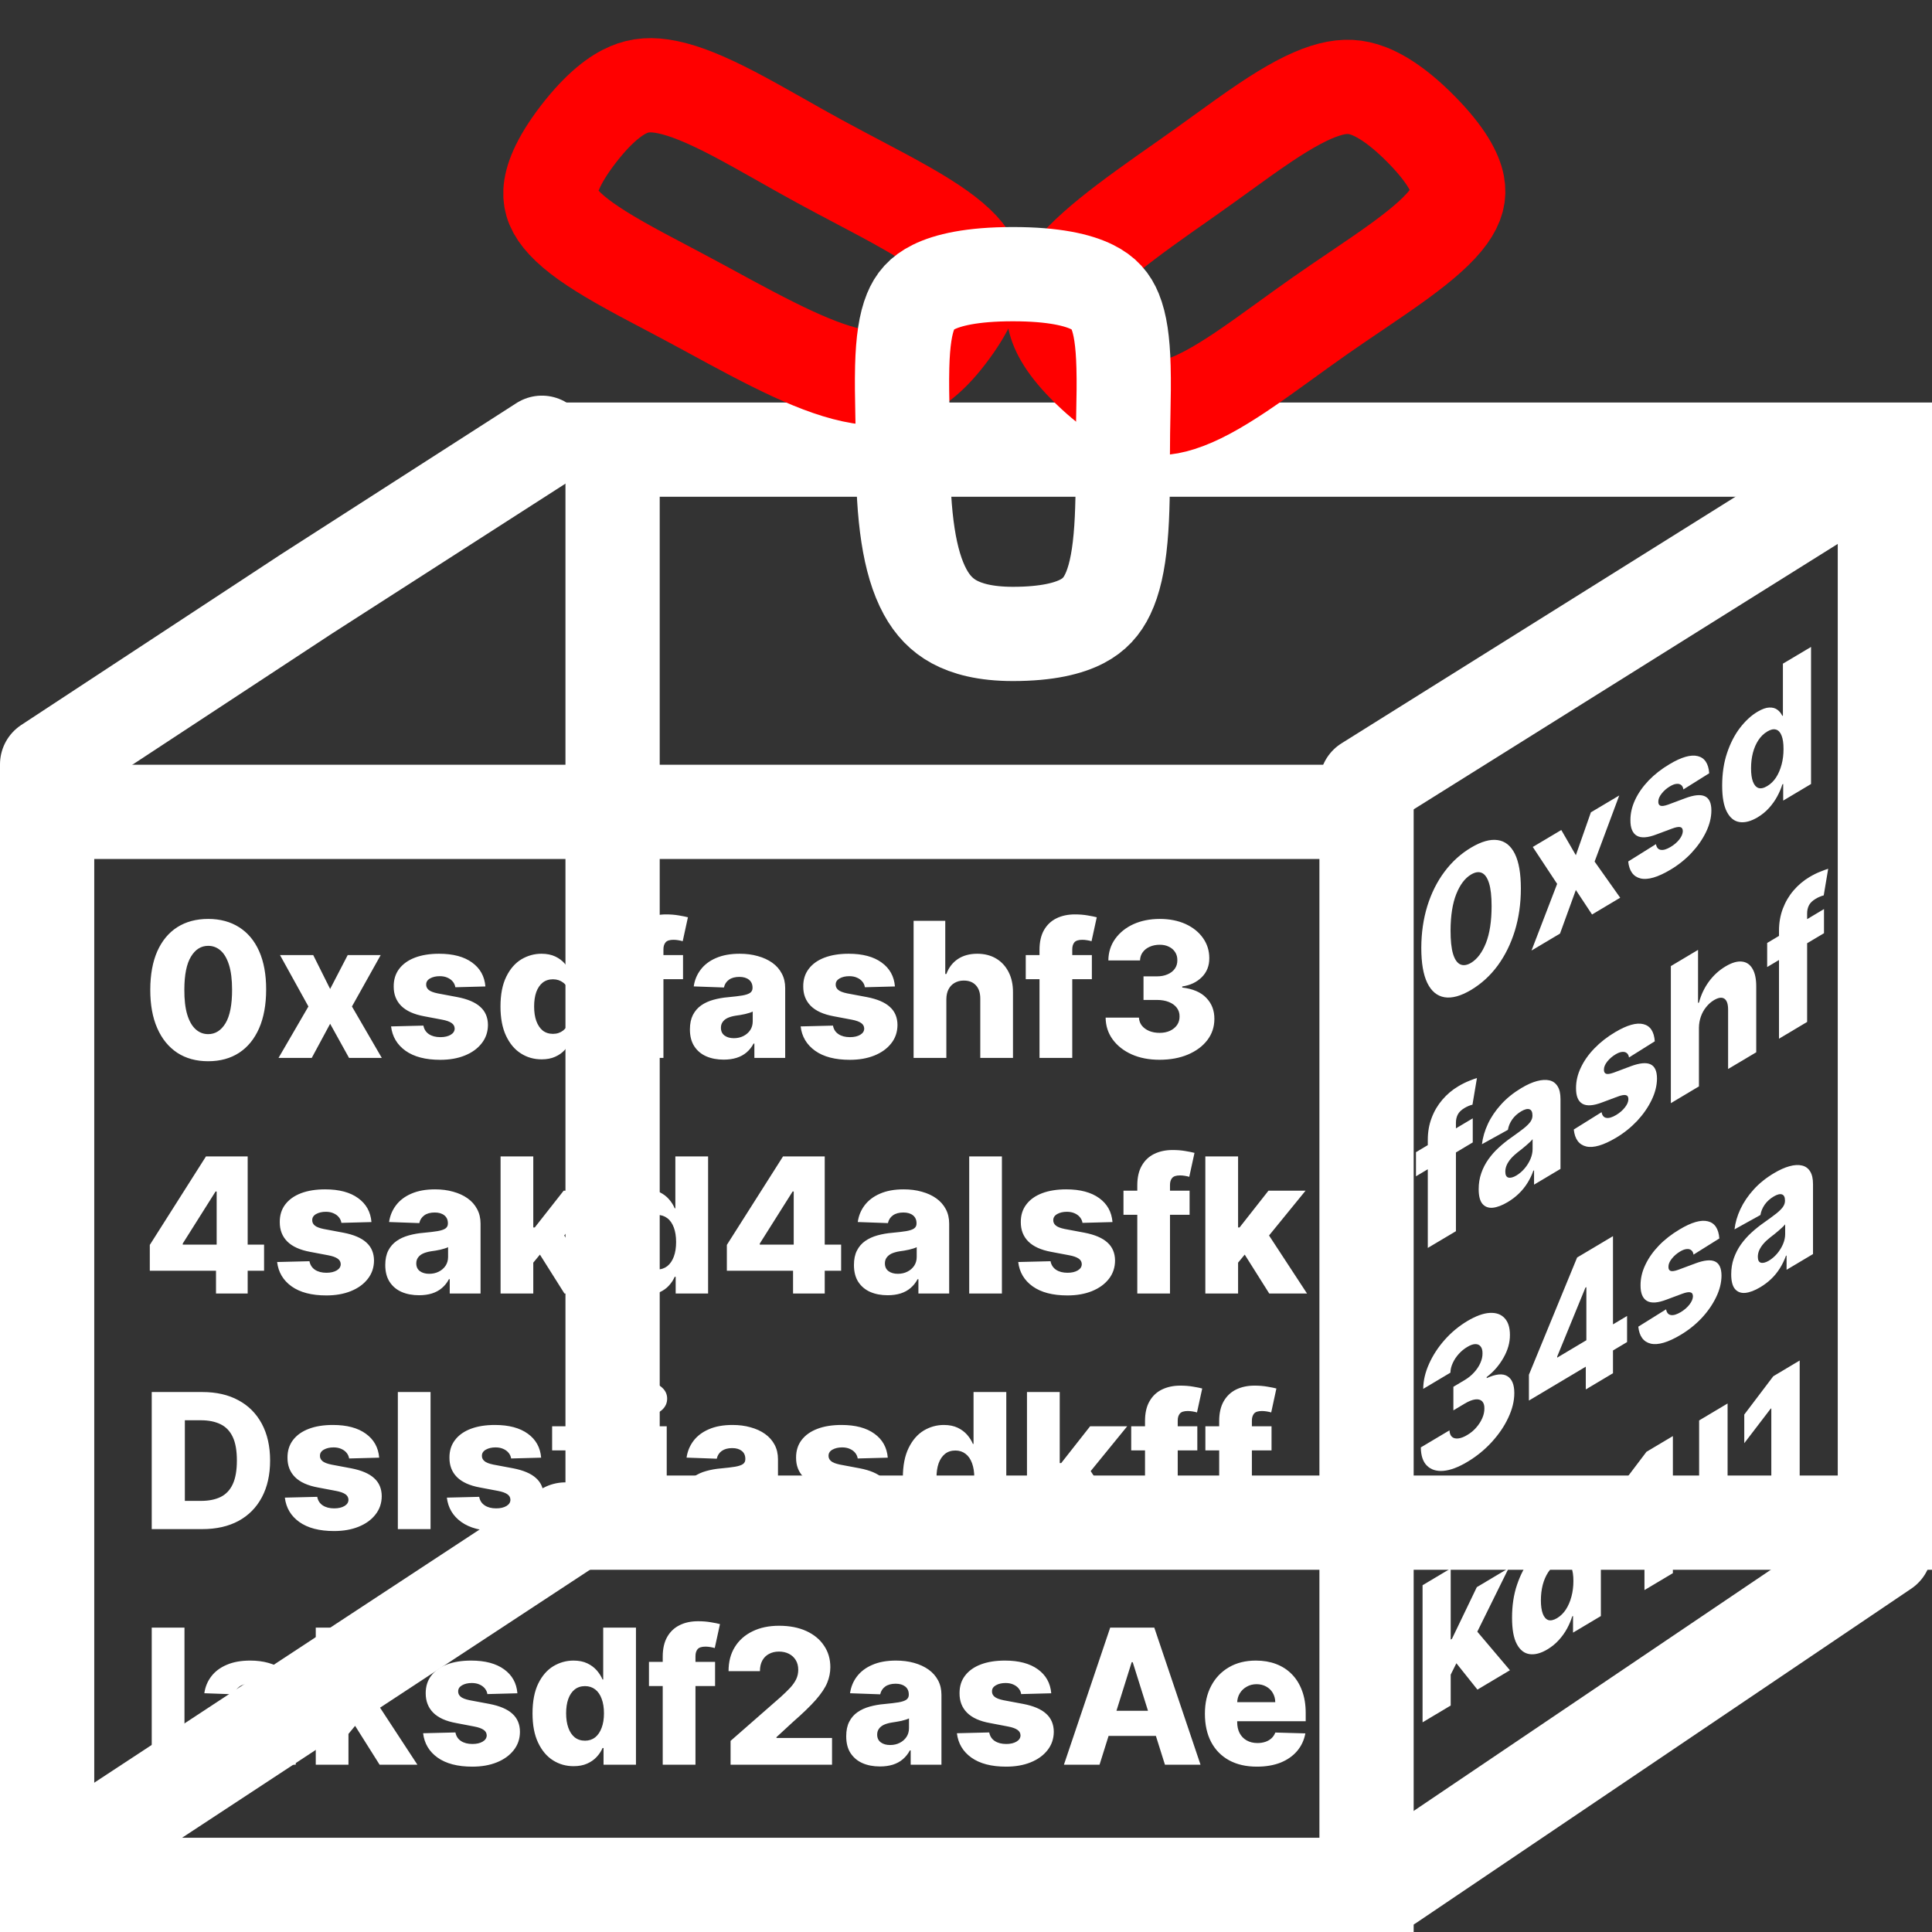 <svg width="41" height="41" viewBox="0 0 41 41" fill="none" xmlns="http://www.w3.org/2000/svg">
<rect x="0" y="0" width="41" height="41" fill="#333333" stroke="none"/>
<path d="M4.418 22.521C4.164 22.521 3.945 22.461 3.761 22.341C3.578 22.219 3.436 22.046 3.337 21.819C3.237 21.592 3.188 21.319 3.189 21C3.19 20.681 3.24 20.41 3.338 20.187C3.438 19.964 3.579 19.794 3.761 19.677C3.945 19.56 4.164 19.501 4.418 19.501C4.671 19.501 4.89 19.56 5.074 19.677C5.259 19.794 5.401 19.964 5.5 20.187C5.599 20.411 5.649 20.681 5.648 21C5.648 21.32 5.598 21.593 5.499 21.821C5.399 22.048 5.258 22.222 5.074 22.342C4.891 22.461 4.672 22.521 4.418 22.521ZM4.418 21.946C4.569 21.946 4.692 21.869 4.786 21.714C4.879 21.559 4.926 21.321 4.925 21C4.925 20.79 4.903 20.616 4.861 20.48C4.818 20.343 4.759 20.24 4.683 20.173C4.607 20.106 4.519 20.072 4.418 20.072C4.267 20.072 4.145 20.148 4.053 20.301C3.96 20.452 3.913 20.685 3.912 21C3.911 21.213 3.931 21.389 3.973 21.53C4.016 21.67 4.075 21.774 4.152 21.843C4.229 21.912 4.317 21.946 4.418 21.946ZM6.647 20.268L7.006 20.987L7.379 20.268H8.079L7.469 21.359L8.102 22.45H7.407L7.006 21.726L6.616 22.45H5.911L6.545 21.359L5.942 20.268H6.647ZM10.301 20.934L9.663 20.951C9.656 20.906 9.638 20.866 9.609 20.831C9.58 20.795 9.541 20.767 9.494 20.747C9.448 20.726 9.394 20.716 9.332 20.716C9.252 20.716 9.183 20.732 9.126 20.764C9.07 20.796 9.043 20.84 9.044 20.895C9.043 20.937 9.06 20.974 9.095 21.005C9.131 21.037 9.195 21.062 9.287 21.081L9.707 21.16C9.925 21.202 10.087 21.271 10.193 21.368C10.3 21.464 10.354 21.592 10.355 21.751C10.354 21.901 10.309 22.031 10.221 22.142C10.134 22.253 10.015 22.339 9.863 22.4C9.712 22.461 9.538 22.491 9.343 22.491C9.032 22.491 8.786 22.427 8.606 22.299C8.427 22.171 8.325 21.998 8.299 21.782L8.985 21.765C9.001 21.845 9.04 21.905 9.103 21.947C9.167 21.989 9.248 22.01 9.346 22.01C9.435 22.01 9.508 21.993 9.564 21.96C9.619 21.927 9.648 21.883 9.649 21.828C9.648 21.779 9.626 21.739 9.583 21.71C9.541 21.68 9.474 21.656 9.383 21.639L9.002 21.567C8.784 21.527 8.621 21.453 8.514 21.346C8.407 21.238 8.354 21.101 8.355 20.934C8.354 20.789 8.393 20.664 8.471 20.561C8.55 20.457 8.662 20.377 8.806 20.322C8.951 20.267 9.122 20.24 9.319 20.24C9.615 20.24 9.848 20.302 10.018 20.426C10.189 20.549 10.283 20.718 10.301 20.934ZM11.494 22.481C11.333 22.481 11.186 22.44 11.055 22.356C10.923 22.273 10.818 22.148 10.739 21.981C10.661 21.815 10.621 21.608 10.621 21.36C10.621 21.104 10.662 20.893 10.744 20.727C10.825 20.561 10.932 20.439 11.063 20.359C11.196 20.28 11.338 20.24 11.491 20.24C11.605 20.24 11.703 20.26 11.785 20.299C11.866 20.338 11.934 20.389 11.986 20.45C12.04 20.512 12.08 20.576 12.107 20.642H12.121V19.541H12.816V22.45H12.129V22.096H12.107C12.078 22.164 12.036 22.227 11.982 22.285C11.928 22.344 11.861 22.391 11.779 22.427C11.699 22.463 11.604 22.481 11.494 22.481ZM11.735 21.94C11.819 21.94 11.891 21.916 11.951 21.869C12.011 21.821 12.057 21.753 12.089 21.666C12.121 21.579 12.137 21.477 12.137 21.359C12.137 21.24 12.121 21.137 12.089 21.051C12.057 20.965 12.012 20.898 11.951 20.852C11.891 20.806 11.819 20.782 11.735 20.782C11.649 20.782 11.576 20.806 11.516 20.853C11.457 20.901 11.411 20.968 11.38 21.054C11.35 21.14 11.335 21.242 11.335 21.359C11.335 21.477 11.35 21.579 11.381 21.666C11.413 21.753 11.458 21.821 11.516 21.869C11.576 21.916 11.649 21.94 11.735 21.94ZM14.495 20.268V20.78H13.092V20.268H14.495ZM13.385 22.45V20.157C13.385 19.989 13.416 19.849 13.48 19.738C13.543 19.627 13.631 19.543 13.744 19.488C13.857 19.433 13.987 19.405 14.135 19.405C14.231 19.405 14.322 19.412 14.407 19.427C14.493 19.442 14.557 19.454 14.599 19.466L14.488 19.974C14.463 19.966 14.431 19.959 14.395 19.953C14.358 19.947 14.325 19.944 14.292 19.944C14.211 19.944 14.155 19.962 14.125 19.998C14.094 20.034 14.079 20.084 14.079 20.146V22.45H13.385ZM15.359 22.487C15.22 22.487 15.096 22.464 14.988 22.417C14.881 22.37 14.796 22.299 14.734 22.204C14.672 22.109 14.641 21.989 14.641 21.845C14.641 21.724 14.663 21.621 14.705 21.538C14.748 21.455 14.807 21.387 14.881 21.335C14.956 21.283 15.042 21.244 15.14 21.217C15.238 21.19 15.342 21.171 15.452 21.162C15.576 21.15 15.676 21.139 15.752 21.126C15.828 21.113 15.883 21.094 15.917 21.071C15.952 21.046 15.97 21.012 15.97 20.967V20.96C15.97 20.887 15.944 20.831 15.894 20.791C15.844 20.751 15.776 20.731 15.691 20.731C15.599 20.731 15.525 20.751 15.47 20.791C15.414 20.831 15.378 20.886 15.363 20.956L14.722 20.933C14.741 20.8 14.79 20.682 14.869 20.578C14.948 20.473 15.057 20.39 15.195 20.331C15.335 20.27 15.502 20.24 15.697 20.24C15.836 20.24 15.964 20.256 16.082 20.29C16.199 20.322 16.301 20.369 16.389 20.431C16.476 20.493 16.543 20.569 16.59 20.659C16.639 20.749 16.663 20.852 16.663 20.967V22.45H16.009V22.146H15.992C15.953 22.22 15.904 22.282 15.843 22.334C15.783 22.385 15.713 22.423 15.631 22.449C15.551 22.474 15.46 22.487 15.359 22.487ZM15.573 22.032C15.648 22.032 15.715 22.017 15.775 21.987C15.835 21.957 15.884 21.915 15.92 21.862C15.956 21.808 15.974 21.745 15.974 21.674V21.467C15.954 21.477 15.93 21.487 15.901 21.495C15.874 21.504 15.844 21.512 15.81 21.52C15.777 21.527 15.743 21.534 15.708 21.54C15.673 21.545 15.639 21.55 15.607 21.555C15.542 21.566 15.486 21.582 15.44 21.603C15.394 21.625 15.359 21.654 15.335 21.689C15.311 21.723 15.299 21.764 15.299 21.811C15.299 21.883 15.325 21.938 15.376 21.976C15.428 22.014 15.494 22.032 15.573 22.032ZM18.992 20.934L18.354 20.951C18.348 20.906 18.33 20.866 18.3 20.831C18.271 20.795 18.233 20.767 18.185 20.747C18.139 20.726 18.085 20.716 18.023 20.716C17.943 20.716 17.874 20.732 17.817 20.764C17.762 20.796 17.734 20.84 17.735 20.895C17.734 20.937 17.751 20.974 17.786 21.005C17.822 21.037 17.886 21.062 17.978 21.081L18.398 21.16C18.616 21.202 18.778 21.271 18.884 21.368C18.991 21.464 19.045 21.592 19.046 21.751C19.045 21.901 19.001 22.031 18.913 22.142C18.826 22.253 18.706 22.339 18.555 22.4C18.403 22.461 18.23 22.491 18.035 22.491C17.723 22.491 17.477 22.427 17.298 22.299C17.119 22.171 17.016 21.998 16.991 21.782L17.677 21.765C17.692 21.845 17.731 21.905 17.795 21.947C17.858 21.989 17.939 22.01 18.038 22.01C18.127 22.01 18.199 21.993 18.255 21.96C18.311 21.927 18.339 21.883 18.34 21.828C18.339 21.779 18.317 21.739 18.275 21.71C18.232 21.68 18.166 21.656 18.075 21.639L17.694 21.567C17.475 21.527 17.312 21.453 17.205 21.346C17.098 21.238 17.045 21.101 17.046 20.934C17.045 20.789 17.084 20.664 17.163 20.561C17.241 20.457 17.353 20.377 17.498 20.322C17.643 20.267 17.814 20.24 18.011 20.24C18.306 20.24 18.539 20.302 18.709 20.426C18.88 20.549 18.974 20.718 18.992 20.934ZM20.083 21.206V22.45H19.388V19.541H20.06V20.669H20.084C20.133 20.534 20.214 20.429 20.326 20.353C20.438 20.278 20.576 20.24 20.739 20.24C20.892 20.24 21.026 20.274 21.14 20.342C21.253 20.409 21.341 20.505 21.404 20.628C21.467 20.751 21.498 20.895 21.497 21.059V22.45H20.803V21.196C20.804 21.075 20.774 20.98 20.712 20.912C20.65 20.843 20.564 20.809 20.452 20.809C20.379 20.809 20.315 20.826 20.259 20.858C20.204 20.889 20.161 20.934 20.13 20.993C20.099 21.051 20.084 21.122 20.083 21.206ZM23.171 20.268V20.78H21.768V20.268H23.171ZM22.06 22.45V20.157C22.06 19.989 22.092 19.849 22.155 19.738C22.219 19.627 22.307 19.543 22.42 19.488C22.532 19.433 22.663 19.405 22.81 19.405C22.907 19.405 22.998 19.412 23.083 19.427C23.169 19.442 23.233 19.454 23.275 19.466L23.164 19.974C23.139 19.966 23.107 19.959 23.07 19.953C23.034 19.947 23 19.944 22.968 19.944C22.887 19.944 22.831 19.962 22.8 19.998C22.77 20.034 22.755 20.084 22.755 20.146V22.45H22.06ZM24.606 22.49C24.385 22.49 24.188 22.452 24.017 22.376C23.846 22.299 23.712 22.194 23.613 22.059C23.515 21.925 23.465 21.77 23.463 21.595H24.17C24.173 21.658 24.193 21.715 24.231 21.764C24.269 21.812 24.321 21.85 24.386 21.878C24.451 21.905 24.526 21.919 24.609 21.919C24.692 21.919 24.766 21.904 24.829 21.875C24.894 21.844 24.944 21.803 24.98 21.751C25.016 21.698 25.033 21.637 25.032 21.569C25.033 21.501 25.014 21.441 24.974 21.387C24.934 21.334 24.878 21.293 24.805 21.264C24.733 21.235 24.648 21.22 24.549 21.22H24.267V20.72H24.549C24.636 20.72 24.711 20.706 24.777 20.677C24.843 20.649 24.895 20.609 24.931 20.558C24.968 20.506 24.986 20.446 24.985 20.379C24.986 20.314 24.971 20.256 24.939 20.207C24.907 20.157 24.863 20.118 24.806 20.091C24.751 20.063 24.686 20.049 24.612 20.049C24.534 20.049 24.464 20.063 24.4 20.091C24.338 20.118 24.288 20.157 24.251 20.207C24.214 20.257 24.195 20.316 24.193 20.382H23.521C23.523 20.209 23.571 20.056 23.666 19.924C23.761 19.792 23.889 19.688 24.052 19.613C24.216 19.539 24.403 19.501 24.612 19.501C24.82 19.501 25.003 19.538 25.162 19.61C25.32 19.683 25.443 19.783 25.531 19.909C25.619 20.034 25.663 20.175 25.663 20.334C25.664 20.497 25.61 20.632 25.503 20.738C25.395 20.844 25.258 20.91 25.089 20.934V20.957C25.314 20.984 25.485 21.056 25.599 21.176C25.715 21.295 25.772 21.444 25.771 21.623C25.771 21.792 25.721 21.942 25.622 22.072C25.523 22.202 25.386 22.304 25.21 22.379C25.035 22.453 24.834 22.49 24.606 22.49ZM3.179 26.967V26.419L4.371 24.541H4.858V25.285H4.575L3.878 26.39V26.413H5.604V26.967H3.179ZM4.584 27.45V26.799L4.598 26.559V24.541H5.256V27.45H4.584ZM7.883 25.934L7.245 25.951C7.238 25.906 7.22 25.866 7.191 25.831C7.162 25.795 7.123 25.767 7.076 25.747C7.03 25.726 6.976 25.716 6.914 25.716C6.834 25.716 6.765 25.732 6.708 25.764C6.652 25.796 6.625 25.84 6.626 25.895C6.625 25.937 6.642 25.974 6.677 26.005C6.713 26.037 6.777 26.062 6.869 26.081L7.289 26.16C7.507 26.202 7.669 26.271 7.775 26.368C7.882 26.464 7.936 26.592 7.937 26.751C7.936 26.901 7.891 27.031 7.803 27.142C7.716 27.253 7.597 27.339 7.445 27.4C7.294 27.461 7.12 27.491 6.925 27.491C6.614 27.491 6.368 27.427 6.188 27.299C6.009 27.171 5.907 26.998 5.881 26.782L6.567 26.765C6.583 26.845 6.622 26.905 6.685 26.947C6.749 26.989 6.83 27.01 6.928 27.01C7.017 27.01 7.09 26.993 7.146 26.96C7.201 26.927 7.23 26.883 7.231 26.828C7.23 26.779 7.208 26.739 7.165 26.71C7.123 26.68 7.056 26.656 6.965 26.639L6.585 26.567C6.366 26.527 6.203 26.453 6.096 26.346C5.989 26.238 5.936 26.101 5.937 25.934C5.936 25.789 5.975 25.664 6.053 25.561C6.132 25.457 6.244 25.377 6.388 25.322C6.533 25.267 6.704 25.24 6.901 25.24C7.197 25.24 7.43 25.302 7.6 25.426C7.771 25.549 7.865 25.718 7.883 25.934ZM8.894 27.487C8.755 27.487 8.631 27.464 8.523 27.417C8.416 27.37 8.331 27.299 8.269 27.204C8.207 27.109 8.176 26.989 8.176 26.845C8.176 26.724 8.198 26.621 8.24 26.538C8.283 26.455 8.342 26.387 8.417 26.335C8.491 26.283 8.578 26.244 8.675 26.217C8.773 26.19 8.877 26.171 8.988 26.162C9.112 26.15 9.212 26.139 9.287 26.126C9.363 26.113 9.418 26.094 9.452 26.071C9.487 26.046 9.505 26.012 9.505 25.967V25.96C9.505 25.887 9.48 25.831 9.429 25.791C9.379 25.751 9.311 25.731 9.226 25.731C9.134 25.731 9.06 25.751 9.005 25.791C8.949 25.831 8.913 25.886 8.898 25.956L8.257 25.933C8.276 25.8 8.325 25.682 8.404 25.578C8.483 25.473 8.592 25.39 8.73 25.331C8.87 25.27 9.037 25.24 9.232 25.24C9.371 25.24 9.499 25.256 9.617 25.29C9.734 25.322 9.837 25.369 9.924 25.431C10.011 25.493 10.078 25.569 10.125 25.659C10.174 25.749 10.198 25.852 10.198 25.967V27.45H9.544V27.146H9.527C9.489 27.22 9.439 27.282 9.378 27.334C9.319 27.385 9.248 27.423 9.167 27.449C9.086 27.474 8.995 27.487 8.894 27.487ZM9.108 27.032C9.183 27.032 9.25 27.017 9.31 26.987C9.371 26.957 9.419 26.915 9.455 26.862C9.491 26.808 9.509 26.745 9.509 26.674V26.467C9.489 26.477 9.465 26.487 9.436 26.495C9.409 26.504 9.379 26.512 9.346 26.52C9.312 26.527 9.278 26.534 9.243 26.54C9.208 26.545 9.175 26.55 9.142 26.555C9.077 26.566 9.021 26.582 8.975 26.603C8.929 26.625 8.894 26.654 8.87 26.689C8.846 26.723 8.834 26.764 8.834 26.811C8.834 26.883 8.86 26.938 8.911 26.976C8.963 27.014 9.029 27.032 9.108 27.032ZM11.249 26.878L11.252 26.049H11.348L11.962 25.268H12.749L11.837 26.387H11.654L11.249 26.878ZM10.623 27.45V24.541H11.317V27.45H10.623ZM11.978 27.45L11.407 26.544L11.864 26.051L12.78 27.45H11.978ZM13.704 27.481C13.544 27.481 13.397 27.44 13.266 27.356C13.134 27.273 13.029 27.148 12.95 26.981C12.872 26.815 12.832 26.608 12.832 26.36C12.832 26.104 12.873 25.893 12.954 25.727C13.036 25.561 13.143 25.439 13.274 25.359C13.407 25.28 13.549 25.24 13.702 25.24C13.816 25.24 13.914 25.26 13.996 25.299C14.077 25.338 14.144 25.389 14.197 25.45C14.251 25.512 14.291 25.576 14.318 25.642H14.332V24.541H15.027V27.45H14.339V27.096H14.318C14.289 27.164 14.247 27.227 14.193 27.285C14.139 27.344 14.072 27.391 13.99 27.427C13.91 27.463 13.814 27.481 13.704 27.481ZM13.946 26.94C14.03 26.94 14.102 26.916 14.162 26.869C14.222 26.821 14.268 26.753 14.3 26.666C14.332 26.579 14.348 26.477 14.348 26.359C14.348 26.24 14.332 26.137 14.3 26.051C14.268 25.965 14.223 25.898 14.162 25.852C14.102 25.806 14.03 25.782 13.946 25.782C13.86 25.782 13.787 25.806 13.727 25.853C13.668 25.901 13.622 25.968 13.591 26.054C13.561 26.14 13.546 26.242 13.546 26.359C13.546 26.477 13.561 26.579 13.592 26.666C13.624 26.753 13.669 26.821 13.727 26.869C13.787 26.916 13.86 26.94 13.946 26.94ZM15.425 26.967V26.419L16.617 24.541H17.104V25.285H16.821L16.124 26.39V26.413H17.85V26.967H15.425ZM16.83 27.45V26.799L16.844 26.559V24.541H17.502V27.45H16.83ZM18.839 27.487C18.7 27.487 18.576 27.464 18.468 27.417C18.361 27.37 18.277 27.299 18.214 27.204C18.153 27.109 18.122 26.989 18.122 26.845C18.122 26.724 18.143 26.621 18.186 26.538C18.228 26.455 18.287 26.387 18.362 26.335C18.437 26.283 18.523 26.244 18.62 26.217C18.718 26.19 18.822 26.171 18.933 26.162C19.057 26.15 19.157 26.139 19.233 26.126C19.308 26.113 19.363 26.094 19.397 26.071C19.432 26.046 19.45 26.012 19.45 25.967V25.96C19.45 25.887 19.425 25.831 19.375 25.791C19.325 25.751 19.257 25.731 19.172 25.731C19.08 25.731 19.006 25.751 18.95 25.791C18.894 25.831 18.858 25.886 18.843 25.956L18.203 25.933C18.222 25.8 18.27 25.682 18.349 25.578C18.429 25.473 18.538 25.39 18.676 25.331C18.815 25.27 18.982 25.24 19.177 25.24C19.316 25.24 19.445 25.256 19.562 25.29C19.68 25.322 19.782 25.369 19.869 25.431C19.956 25.493 20.023 25.569 20.071 25.659C20.119 25.749 20.143 25.852 20.143 25.967V27.45H19.49V27.146H19.473C19.434 27.22 19.384 27.282 19.323 27.334C19.264 27.385 19.193 27.423 19.112 27.449C19.031 27.474 18.941 27.487 18.839 27.487ZM19.054 27.032C19.128 27.032 19.196 27.017 19.255 26.987C19.316 26.957 19.364 26.915 19.4 26.862C19.436 26.808 19.454 26.745 19.454 26.674V26.467C19.434 26.477 19.41 26.487 19.382 26.495C19.354 26.504 19.324 26.512 19.291 26.52C19.258 26.527 19.224 26.534 19.189 26.54C19.154 26.545 19.12 26.55 19.088 26.555C19.022 26.566 18.966 26.582 18.92 26.603C18.875 26.625 18.84 26.654 18.815 26.689C18.791 26.723 18.779 26.764 18.779 26.811C18.779 26.883 18.805 26.938 18.856 26.976C18.908 27.014 18.974 27.032 19.054 27.032ZM21.262 24.541V27.45H20.568V24.541H21.262ZM23.609 25.934L22.972 25.951C22.965 25.906 22.947 25.866 22.918 25.831C22.888 25.795 22.85 25.767 22.803 25.747C22.756 25.726 22.702 25.716 22.641 25.716C22.56 25.716 22.491 25.732 22.435 25.764C22.379 25.796 22.351 25.84 22.352 25.895C22.351 25.937 22.368 25.974 22.403 26.005C22.439 26.037 22.503 26.062 22.595 26.081L23.016 26.16C23.233 26.202 23.395 26.271 23.501 26.368C23.608 26.464 23.662 26.592 23.663 26.751C23.662 26.901 23.618 27.031 23.53 27.142C23.443 27.253 23.323 27.339 23.172 27.4C23.02 27.461 22.847 27.491 22.652 27.491C22.34 27.491 22.095 27.427 21.915 27.299C21.736 27.171 21.634 26.998 21.608 26.782L22.294 26.765C22.309 26.845 22.349 26.905 22.412 26.947C22.475 26.989 22.556 27.01 22.655 27.01C22.744 27.01 22.816 26.993 22.872 26.96C22.928 26.927 22.956 26.883 22.957 26.828C22.956 26.779 22.935 26.739 22.892 26.71C22.849 26.68 22.783 26.656 22.692 26.639L22.311 26.567C22.092 26.527 21.93 26.453 21.822 26.346C21.715 26.238 21.662 26.101 21.663 25.934C21.662 25.789 21.701 25.664 21.78 25.561C21.858 25.457 21.97 25.377 22.115 25.322C22.26 25.267 22.431 25.24 22.628 25.24C22.923 25.24 23.156 25.302 23.327 25.426C23.497 25.549 23.591 25.718 23.609 25.934ZM25.245 25.268V25.78H23.842V25.268H25.245ZM24.135 27.45V25.157C24.135 24.989 24.166 24.849 24.23 24.738C24.293 24.627 24.381 24.543 24.494 24.488C24.607 24.433 24.737 24.405 24.885 24.405C24.981 24.405 25.072 24.412 25.157 24.427C25.244 24.442 25.307 24.454 25.349 24.466L25.238 24.974C25.213 24.966 25.181 24.959 25.145 24.953C25.108 24.947 25.075 24.944 25.042 24.944C24.961 24.944 24.905 24.962 24.875 24.998C24.844 25.034 24.829 25.084 24.829 25.146V27.45H24.135ZM26.206 26.878L26.209 26.049H26.305L26.919 25.268H27.706L26.794 26.387H26.611L26.206 26.878ZM25.579 27.45V24.541H26.274V27.45H25.579ZM26.935 27.45L26.364 26.544L26.821 26.051L27.737 27.45H26.935ZM4.295 32.45H3.22V29.541H4.294C4.59 29.541 4.846 29.599 5.06 29.716C5.275 29.831 5.44 29.998 5.557 30.216C5.673 30.433 5.732 30.692 5.732 30.994C5.732 31.297 5.673 31.558 5.557 31.775C5.441 31.993 5.276 32.16 5.061 32.277C4.846 32.392 4.591 32.45 4.295 32.45ZM3.923 31.851H4.268C4.431 31.851 4.569 31.823 4.682 31.768C4.795 31.712 4.881 31.622 4.939 31.497C4.998 31.371 5.027 31.203 5.027 30.994C5.027 30.785 4.998 30.618 4.939 30.494C4.88 30.369 4.794 30.279 4.679 30.224C4.565 30.168 4.425 30.14 4.259 30.14H3.923V31.851ZM8.047 30.934L7.409 30.951C7.402 30.906 7.384 30.866 7.355 30.831C7.326 30.795 7.287 30.767 7.24 30.747C7.194 30.726 7.14 30.716 7.078 30.716C6.998 30.716 6.929 30.732 6.872 30.764C6.816 30.796 6.789 30.84 6.79 30.895C6.789 30.937 6.806 30.974 6.841 31.005C6.877 31.037 6.941 31.062 7.033 31.081L7.453 31.16C7.671 31.202 7.833 31.271 7.939 31.368C8.046 31.464 8.1 31.592 8.101 31.751C8.1 31.901 8.055 32.031 7.967 32.142C7.88 32.253 7.761 32.339 7.609 32.4C7.458 32.461 7.285 32.491 7.089 32.491C6.778 32.491 6.532 32.427 6.352 32.299C6.173 32.171 6.071 31.998 6.045 31.782L6.732 31.765C6.747 31.845 6.786 31.905 6.849 31.947C6.913 31.989 6.994 32.01 7.092 32.01C7.181 32.01 7.254 31.993 7.31 31.96C7.366 31.927 7.394 31.883 7.395 31.828C7.394 31.779 7.372 31.739 7.33 31.71C7.287 31.68 7.22 31.656 7.129 31.639L6.749 31.567C6.53 31.527 6.367 31.453 6.26 31.346C6.153 31.238 6.1 31.101 6.101 30.934C6.1 30.789 6.139 30.664 6.217 30.561C6.296 30.457 6.408 30.377 6.553 30.322C6.697 30.267 6.868 30.24 7.065 30.24C7.361 30.24 7.594 30.302 7.764 30.426C7.935 30.549 8.029 30.718 8.047 30.934ZM9.137 29.541V32.45H8.443V29.541H9.137ZM11.484 30.934L10.847 30.951C10.84 30.906 10.822 30.866 10.793 30.831C10.763 30.795 10.725 30.767 10.678 30.747C10.631 30.726 10.577 30.716 10.516 30.716C10.435 30.716 10.367 30.732 10.31 30.764C10.254 30.796 10.226 30.84 10.227 30.895C10.226 30.937 10.243 30.974 10.278 31.005C10.314 31.037 10.378 31.062 10.47 31.081L10.891 31.16C11.108 31.202 11.27 31.271 11.376 31.368C11.483 31.464 11.537 31.592 11.538 31.751C11.537 31.901 11.493 32.031 11.405 32.142C11.318 32.253 11.198 32.339 11.047 32.4C10.895 32.461 10.722 32.491 10.527 32.491C10.215 32.491 9.97 32.427 9.79 32.299C9.611 32.171 9.509 31.998 9.483 31.782L10.169 31.765C10.184 31.845 10.223 31.905 10.287 31.947C10.35 31.989 10.431 32.01 10.53 32.01C10.619 32.01 10.691 31.993 10.747 31.96C10.803 31.927 10.831 31.883 10.832 31.828C10.831 31.779 10.81 31.739 10.767 31.71C10.724 31.68 10.658 31.656 10.567 31.639L10.186 31.567C9.967 31.527 9.804 31.453 9.697 31.346C9.59 31.238 9.537 31.101 9.538 30.934C9.537 30.789 9.576 30.664 9.655 30.561C9.733 30.457 9.845 30.377 9.99 30.322C10.135 30.267 10.306 30.24 10.503 30.24C10.798 30.24 11.031 30.302 11.202 30.426C11.372 30.549 11.466 30.718 11.484 30.934ZM13.12 30.268V30.78H11.717V30.268H13.12ZM12.01 32.45V30.157C12.01 29.989 12.041 29.849 12.105 29.738C12.168 29.627 12.256 29.543 12.369 29.488C12.482 29.433 12.612 29.405 12.76 29.405C12.856 29.405 12.947 29.412 13.032 29.427C13.118 29.442 13.182 29.454 13.224 29.466L13.113 29.974C13.088 29.966 13.056 29.959 13.02 29.953C12.983 29.947 12.95 29.944 12.917 29.944C12.836 29.944 12.78 29.962 12.75 29.998C12.719 30.034 12.704 30.084 12.704 30.146V32.45H12.01ZM13.454 30.268H14.149V32.541C14.149 32.721 14.112 32.864 14.038 32.97C13.965 33.076 13.862 33.152 13.729 33.199C13.595 33.245 13.438 33.268 13.256 33.268C13.231 33.268 13.208 33.268 13.186 33.267C13.164 33.266 13.141 33.265 13.115 33.264V32.737C13.132 32.739 13.147 32.74 13.161 32.741C13.174 32.742 13.187 32.743 13.2 32.743C13.296 32.743 13.362 32.725 13.399 32.689C13.436 32.654 13.454 32.6 13.454 32.527V30.268ZM13.801 30.014C13.704 30.014 13.62 29.982 13.55 29.917C13.48 29.852 13.445 29.773 13.445 29.681C13.445 29.591 13.48 29.513 13.55 29.449C13.62 29.383 13.704 29.351 13.801 29.351C13.9 29.351 13.983 29.383 14.053 29.449C14.123 29.513 14.158 29.591 14.158 29.681C14.158 29.773 14.123 29.852 14.053 29.917C13.983 29.982 13.9 30.014 13.801 30.014ZM15.206 32.487C15.067 32.487 14.944 32.464 14.836 32.417C14.729 32.37 14.644 32.299 14.581 32.204C14.52 32.109 14.489 31.989 14.489 31.845C14.489 31.724 14.51 31.621 14.553 31.538C14.595 31.455 14.654 31.387 14.729 31.335C14.804 31.283 14.89 31.244 14.988 31.217C15.085 31.19 15.189 31.171 15.3 31.162C15.424 31.15 15.524 31.139 15.6 31.126C15.675 31.113 15.73 31.094 15.765 31.071C15.8 31.046 15.817 31.012 15.817 30.967V30.96C15.817 30.887 15.792 30.831 15.742 30.791C15.692 30.751 15.624 30.731 15.539 30.731C15.447 30.731 15.373 30.751 15.317 30.791C15.261 30.831 15.226 30.886 15.211 30.956L14.57 30.933C14.589 30.8 14.638 30.682 14.716 30.578C14.796 30.473 14.905 30.39 15.043 30.331C15.182 30.27 15.349 30.24 15.544 30.24C15.684 30.24 15.812 30.256 15.929 30.29C16.047 30.322 16.149 30.369 16.236 30.431C16.323 30.493 16.39 30.569 16.438 30.659C16.486 30.749 16.51 30.852 16.51 30.967V32.45H15.857V32.146H15.84C15.801 32.22 15.751 32.282 15.691 32.334C15.631 32.385 15.56 32.423 15.479 32.449C15.399 32.474 15.308 32.487 15.206 32.487ZM15.421 32.032C15.496 32.032 15.563 32.017 15.623 31.987C15.683 31.957 15.731 31.915 15.767 31.862C15.803 31.808 15.821 31.745 15.821 31.674V31.467C15.802 31.477 15.777 31.487 15.749 31.495C15.722 31.504 15.691 31.512 15.658 31.52C15.625 31.527 15.591 31.534 15.556 31.54C15.521 31.545 15.487 31.55 15.455 31.555C15.39 31.566 15.334 31.582 15.287 31.603C15.242 31.625 15.207 31.654 15.182 31.689C15.159 31.723 15.147 31.764 15.147 31.811C15.147 31.883 15.172 31.938 15.223 31.976C15.275 32.014 15.341 32.032 15.421 32.032ZM18.84 30.934L18.202 30.951C18.195 30.906 18.177 30.866 18.148 30.831C18.119 30.795 18.08 30.767 18.033 30.747C17.987 30.726 17.933 30.716 17.871 30.716C17.791 30.716 17.722 30.732 17.665 30.764C17.609 30.796 17.582 30.84 17.583 30.895C17.582 30.937 17.599 30.974 17.634 31.005C17.67 31.037 17.734 31.062 17.826 31.081L18.246 31.16C18.464 31.202 18.626 31.271 18.732 31.368C18.839 31.464 18.893 31.592 18.894 31.751C18.893 31.901 18.848 32.031 18.76 32.142C18.673 32.253 18.554 32.339 18.402 32.4C18.251 32.461 18.078 32.491 17.883 32.491C17.571 32.491 17.325 32.427 17.145 32.299C16.966 32.171 16.864 31.998 16.838 31.782L17.524 31.765C17.54 31.845 17.579 31.905 17.642 31.947C17.706 31.989 17.787 32.01 17.885 32.01C17.974 32.01 18.047 31.993 18.103 31.96C18.159 31.927 18.187 31.883 18.188 31.828C18.187 31.779 18.165 31.739 18.122 31.71C18.08 31.68 18.013 31.656 17.922 31.639L17.541 31.567C17.323 31.527 17.16 31.453 17.053 31.346C16.946 31.238 16.893 31.101 16.894 30.934C16.893 30.789 16.932 30.664 17.01 30.561C17.089 30.457 17.201 30.377 17.346 30.322C17.49 30.267 17.661 30.24 17.858 30.24C18.154 30.24 18.387 30.302 18.557 30.426C18.728 30.549 18.822 30.718 18.84 30.934ZM20.033 32.481C19.872 32.481 19.725 32.44 19.594 32.356C19.462 32.273 19.357 32.148 19.278 31.981C19.2 31.815 19.16 31.608 19.16 31.36C19.16 31.104 19.201 30.893 19.283 30.727C19.364 30.561 19.471 30.439 19.602 30.359C19.735 30.28 19.877 30.24 20.03 30.24C20.144 30.24 20.242 30.26 20.324 30.299C20.405 30.338 20.473 30.389 20.526 30.45C20.579 30.512 20.619 30.576 20.646 30.642H20.66V29.541H21.355V32.45H20.668V32.096H20.646C20.617 32.164 20.575 32.227 20.521 32.285C20.467 32.344 20.4 32.391 20.318 32.427C20.238 32.463 20.142 32.481 20.033 32.481ZM20.274 31.94C20.358 31.94 20.43 31.916 20.49 31.869C20.55 31.821 20.596 31.753 20.628 31.666C20.66 31.579 20.676 31.477 20.676 31.359C20.676 31.24 20.66 31.137 20.628 31.051C20.597 30.965 20.551 30.898 20.49 30.852C20.43 30.806 20.358 30.782 20.274 30.782C20.188 30.782 20.115 30.806 20.055 30.853C19.996 30.901 19.95 30.968 19.919 31.054C19.889 31.14 19.874 31.242 19.874 31.359C19.874 31.477 19.889 31.579 19.921 31.666C19.952 31.753 19.997 31.821 20.055 31.869C20.115 31.916 20.188 31.94 20.274 31.94ZM22.421 31.878L22.424 31.049H22.52L23.134 30.268H23.921L23.009 31.387H22.826L22.421 31.878ZM21.794 32.45V29.541H22.489V32.45H21.794ZM23.149 32.45L22.578 31.544L23.036 31.051L23.952 32.45H23.149ZM25.409 30.268V30.78H24.006V30.268H25.409ZM24.299 32.45V30.157C24.299 29.989 24.33 29.849 24.394 29.738C24.457 29.627 24.545 29.543 24.658 29.488C24.771 29.433 24.901 29.405 25.049 29.405C25.145 29.405 25.236 29.412 25.321 29.427C25.408 29.442 25.471 29.454 25.513 29.466L25.402 29.974C25.377 29.966 25.346 29.959 25.309 29.953C25.273 29.947 25.238 29.944 25.206 29.944C25.125 29.944 25.069 29.962 25.039 29.998C25.008 30.034 24.993 30.084 24.993 30.146V32.45H24.299ZM26.984 30.268V30.78H25.58V30.268H26.984ZM25.873 32.45V30.157C25.873 29.989 25.905 29.849 25.968 29.738C26.032 29.627 26.12 29.543 26.232 29.488C26.345 29.433 26.475 29.405 26.623 29.405C26.72 29.405 26.81 29.412 26.896 29.427C26.982 29.442 27.046 29.454 27.087 29.466L26.977 29.974C26.951 29.966 26.92 29.959 26.883 29.953C26.847 29.947 26.813 29.944 26.78 29.944C26.699 29.944 26.643 29.962 26.613 29.998C26.583 30.034 26.567 30.084 26.567 30.146V32.45H25.873ZM3.915 34.541V37.45H3.22V34.541H3.915ZM4.972 37.487C4.833 37.487 4.709 37.464 4.601 37.417C4.494 37.37 4.409 37.299 4.347 37.204C4.285 37.109 4.255 36.989 4.255 36.845C4.255 36.724 4.276 36.621 4.319 36.538C4.361 36.455 4.42 36.387 4.495 36.335C4.569 36.283 4.656 36.244 4.753 36.217C4.851 36.19 4.955 36.171 5.066 36.162C5.19 36.15 5.29 36.139 5.365 36.126C5.441 36.113 5.496 36.094 5.53 36.071C5.565 36.046 5.583 36.012 5.583 35.967V35.96C5.583 35.887 5.558 35.831 5.507 35.791C5.457 35.751 5.39 35.731 5.304 35.731C5.212 35.731 5.139 35.751 5.083 35.791C5.027 35.831 4.991 35.886 4.976 35.956L4.336 35.933C4.355 35.8 4.403 35.682 4.482 35.578C4.561 35.473 4.67 35.39 4.809 35.331C4.948 35.27 5.115 35.24 5.31 35.24C5.449 35.24 5.578 35.256 5.695 35.289C5.812 35.322 5.915 35.369 6.002 35.431C6.089 35.493 6.156 35.569 6.203 35.659C6.252 35.749 6.276 35.852 6.276 35.967V37.45H5.623V37.146H5.605C5.567 37.22 5.517 37.282 5.456 37.334C5.397 37.385 5.326 37.423 5.245 37.449C5.164 37.474 5.073 37.487 4.972 37.487ZM5.186 37.032C5.261 37.032 5.328 37.017 5.388 36.987C5.449 36.957 5.497 36.915 5.533 36.862C5.569 36.808 5.587 36.745 5.587 36.674V36.467C5.567 36.477 5.543 36.487 5.515 36.495C5.487 36.504 5.457 36.512 5.424 36.52C5.391 36.527 5.356 36.534 5.321 36.539C5.286 36.545 5.253 36.55 5.221 36.555C5.155 36.566 5.099 36.582 5.053 36.603C5.007 36.625 4.972 36.654 4.948 36.689C4.924 36.723 4.912 36.764 4.912 36.811C4.912 36.883 4.938 36.938 4.989 36.976C5.041 37.014 5.107 37.032 5.186 37.032ZM7.327 36.878L7.33 36.049H7.426L8.04 35.268H8.827L7.915 36.388H7.732L7.327 36.878ZM6.701 37.45V34.541H7.395V37.45H6.701ZM8.056 37.45L7.485 36.544L7.942 36.051L8.858 37.45H8.056ZM10.98 35.934L10.343 35.951C10.336 35.906 10.318 35.866 10.289 35.831C10.259 35.795 10.221 35.767 10.174 35.747C10.127 35.726 10.073 35.716 10.012 35.716C9.931 35.716 9.863 35.732 9.806 35.764C9.75 35.796 9.722 35.84 9.723 35.895C9.722 35.937 9.739 35.974 9.774 36.005C9.81 36.037 9.874 36.062 9.966 36.081L10.387 36.16C10.604 36.202 10.767 36.271 10.873 36.368C10.979 36.464 11.034 36.592 11.034 36.751C11.034 36.901 10.989 37.031 10.901 37.142C10.814 37.253 10.694 37.339 10.543 37.4C10.392 37.461 10.218 37.491 10.023 37.491C9.712 37.491 9.466 37.427 9.286 37.299C9.107 37.171 9.005 36.998 8.979 36.782L9.665 36.765C9.68 36.845 9.72 36.906 9.783 36.947C9.846 36.989 9.927 37.01 10.026 37.01C10.115 37.01 10.187 36.993 10.243 36.96C10.299 36.927 10.328 36.883 10.329 36.828C10.328 36.779 10.306 36.739 10.263 36.71C10.22 36.68 10.154 36.656 10.063 36.639L9.682 36.566C9.463 36.527 9.301 36.453 9.194 36.346C9.087 36.238 9.034 36.101 9.034 35.934C9.034 35.789 9.072 35.664 9.151 35.561C9.23 35.457 9.341 35.377 9.486 35.322C9.631 35.267 9.802 35.24 9.999 35.24C10.294 35.24 10.527 35.302 10.698 35.426C10.868 35.549 10.963 35.718 10.98 35.934ZM12.173 37.481C12.012 37.481 11.866 37.44 11.734 37.356C11.603 37.273 11.498 37.148 11.419 36.981C11.34 36.815 11.301 36.608 11.301 36.361C11.301 36.104 11.342 35.893 11.423 35.727C11.505 35.561 11.611 35.439 11.743 35.359C11.876 35.28 12.018 35.24 12.171 35.24C12.285 35.24 12.383 35.26 12.464 35.299C12.546 35.338 12.613 35.389 12.666 35.45C12.719 35.512 12.759 35.575 12.787 35.642H12.801V34.541H13.496V37.45H12.808V37.096H12.787C12.758 37.164 12.716 37.227 12.662 37.285C12.608 37.344 12.54 37.391 12.459 37.427C12.378 37.463 12.283 37.481 12.173 37.481ZM12.415 36.94C12.499 36.94 12.571 36.916 12.631 36.869C12.69 36.821 12.736 36.753 12.768 36.666C12.801 36.579 12.817 36.477 12.817 36.359C12.817 36.24 12.801 36.137 12.768 36.051C12.737 35.965 12.691 35.898 12.631 35.852C12.571 35.806 12.499 35.782 12.415 35.782C12.329 35.782 12.256 35.806 12.196 35.853C12.136 35.901 12.091 35.968 12.06 36.054C12.029 36.14 12.014 36.242 12.014 36.359C12.014 36.477 12.03 36.579 12.061 36.666C12.092 36.753 12.137 36.821 12.196 36.869C12.256 36.916 12.329 36.94 12.415 36.94ZM15.175 35.268V35.78H13.772V35.268H15.175ZM14.064 37.45V35.157C14.064 34.989 14.096 34.849 14.159 34.738C14.223 34.627 14.311 34.543 14.424 34.488C14.536 34.432 14.666 34.405 14.814 34.405C14.911 34.405 15.002 34.412 15.087 34.427C15.173 34.441 15.237 34.454 15.279 34.466L15.168 34.974C15.142 34.966 15.111 34.959 15.074 34.953C15.038 34.947 15.004 34.944 14.972 34.944C14.89 34.944 14.835 34.962 14.804 34.998C14.774 35.034 14.759 35.084 14.759 35.146V37.45H14.064ZM15.504 37.45V36.944L16.565 36.015C16.644 35.943 16.712 35.878 16.768 35.818C16.824 35.757 16.866 35.697 16.896 35.636C16.925 35.575 16.94 35.508 16.94 35.436C16.94 35.355 16.922 35.287 16.887 35.23C16.852 35.172 16.804 35.128 16.742 35.096C16.681 35.065 16.61 35.049 16.53 35.049C16.45 35.049 16.38 35.066 16.319 35.099C16.258 35.131 16.211 35.178 16.177 35.24C16.144 35.301 16.127 35.376 16.127 35.464H15.461C15.461 35.266 15.505 35.095 15.595 34.951C15.684 34.807 15.809 34.697 15.97 34.619C16.131 34.54 16.319 34.501 16.533 34.501C16.754 34.501 16.946 34.538 17.109 34.612C17.271 34.686 17.398 34.789 17.486 34.922C17.576 35.053 17.621 35.206 17.621 35.38C17.621 35.491 17.599 35.601 17.555 35.71C17.51 35.819 17.43 35.939 17.315 36.071C17.2 36.202 17.037 36.36 16.826 36.544L16.478 36.865V36.883H17.657V37.45H15.504ZM18.675 37.487C18.536 37.487 18.412 37.464 18.304 37.417C18.197 37.37 18.113 37.299 18.05 37.204C17.988 37.109 17.958 36.989 17.958 36.845C17.958 36.724 17.979 36.621 18.022 36.538C18.064 36.455 18.123 36.387 18.198 36.335C18.273 36.283 18.359 36.244 18.456 36.217C18.554 36.19 18.658 36.171 18.769 36.162C18.893 36.15 18.993 36.139 19.069 36.126C19.144 36.113 19.199 36.094 19.233 36.071C19.268 36.046 19.286 36.012 19.286 35.967V35.96C19.286 35.887 19.261 35.831 19.211 35.791C19.16 35.751 19.093 35.731 19.008 35.731C18.916 35.731 18.842 35.751 18.786 35.791C18.73 35.831 18.695 35.886 18.679 35.956L18.039 35.933C18.058 35.8 18.106 35.682 18.185 35.578C18.265 35.473 18.373 35.39 18.512 35.331C18.651 35.27 18.818 35.24 19.013 35.24C19.152 35.24 19.281 35.256 19.398 35.289C19.515 35.322 19.618 35.369 19.705 35.431C19.792 35.493 19.859 35.569 19.907 35.659C19.955 35.749 19.979 35.852 19.979 35.967V37.45H19.326V37.146H19.309C19.27 37.22 19.22 37.282 19.159 37.334C19.1 37.385 19.029 37.423 18.948 37.449C18.867 37.474 18.776 37.487 18.675 37.487ZM18.89 37.032C18.964 37.032 19.032 37.017 19.091 36.987C19.152 36.957 19.2 36.915 19.236 36.862C19.272 36.808 19.29 36.745 19.29 36.674V36.467C19.27 36.477 19.246 36.487 19.218 36.495C19.19 36.504 19.16 36.512 19.127 36.52C19.094 36.527 19.059 36.534 19.024 36.539C18.989 36.545 18.956 36.55 18.924 36.555C18.858 36.566 18.802 36.582 18.756 36.603C18.711 36.625 18.675 36.654 18.651 36.689C18.627 36.723 18.615 36.764 18.615 36.811C18.615 36.883 18.641 36.938 18.692 36.976C18.744 37.014 18.81 37.032 18.89 37.032ZM22.309 35.934L21.671 35.951C21.664 35.906 21.646 35.866 21.617 35.831C21.587 35.795 21.549 35.767 21.502 35.747C21.455 35.726 21.401 35.716 21.34 35.716C21.259 35.716 21.191 35.732 21.134 35.764C21.078 35.796 21.05 35.84 21.052 35.895C21.05 35.937 21.068 35.974 21.103 36.005C21.139 36.037 21.203 36.062 21.294 36.081L21.715 36.16C21.933 36.202 22.095 36.271 22.201 36.368C22.308 36.464 22.362 36.592 22.363 36.751C22.362 36.901 22.317 37.031 22.229 37.142C22.142 37.253 22.023 37.339 21.871 37.4C21.72 37.461 21.546 37.491 21.351 37.491C21.04 37.491 20.794 37.427 20.614 37.299C20.435 37.171 20.333 36.998 20.307 36.782L20.993 36.765C21.008 36.845 21.048 36.906 21.111 36.947C21.175 36.989 21.256 37.01 21.354 37.01C21.443 37.01 21.515 36.993 21.571 36.96C21.627 36.927 21.656 36.883 21.657 36.828C21.656 36.779 21.634 36.739 21.591 36.71C21.549 36.68 21.482 36.656 21.391 36.639L21.01 36.566C20.791 36.527 20.629 36.453 20.522 36.346C20.415 36.238 20.362 36.101 20.363 35.934C20.362 35.789 20.4 35.664 20.479 35.561C20.558 35.457 20.669 35.377 20.814 35.322C20.959 35.267 21.13 35.24 21.327 35.24C21.622 35.24 21.855 35.302 22.026 35.426C22.196 35.549 22.291 35.718 22.309 35.934ZM23.334 37.45H22.578L23.56 34.541H24.496L25.477 37.45H24.722L24.038 35.274H24.016L23.334 37.45ZM23.233 36.305H24.812V36.839H23.233V36.305ZM26.674 37.491C26.445 37.491 26.248 37.446 26.083 37.356C25.918 37.265 25.791 37.136 25.702 36.968C25.614 36.8 25.57 36.6 25.57 36.368C25.57 36.142 25.614 35.945 25.703 35.777C25.793 35.607 25.918 35.476 26.08 35.382C26.242 35.287 26.433 35.24 26.652 35.24C26.808 35.24 26.95 35.264 27.078 35.312C27.207 35.361 27.319 35.432 27.412 35.527C27.506 35.621 27.579 35.738 27.631 35.878C27.683 36.016 27.709 36.174 27.709 36.353V36.527H25.813V36.123H27.063C27.062 36.049 27.044 35.984 27.01 35.926C26.976 35.868 26.929 35.823 26.87 35.791C26.811 35.758 26.743 35.741 26.666 35.741C26.589 35.741 26.519 35.759 26.458 35.794C26.396 35.828 26.347 35.875 26.311 35.934C26.275 35.993 26.256 36.06 26.255 36.135V36.545C26.255 36.634 26.272 36.712 26.307 36.78C26.342 36.846 26.392 36.898 26.456 36.934C26.521 36.971 26.597 36.99 26.686 36.99C26.748 36.99 26.804 36.981 26.854 36.964C26.904 36.947 26.947 36.922 26.983 36.889C27.019 36.856 27.046 36.815 27.064 36.767L27.702 36.785C27.675 36.928 27.617 37.053 27.527 37.159C27.438 37.264 27.321 37.346 27.177 37.405C27.032 37.462 26.864 37.491 26.674 37.491Z" fill="white"/>
<path d="M31.218 21.008C31 21.138 30.812 21.189 30.654 21.163C30.496 21.136 30.375 21.035 30.289 20.859C30.204 20.683 30.162 20.435 30.162 20.115C30.163 19.796 30.206 19.5 30.29 19.227C30.376 18.952 30.497 18.71 30.654 18.5C30.812 18.288 31 18.118 31.218 17.988C31.436 17.858 31.624 17.805 31.782 17.828C31.94 17.85 32.062 17.947 32.148 18.12C32.233 18.293 32.275 18.538 32.275 18.857C32.275 19.177 32.232 19.476 32.147 19.754C32.061 20.032 31.939 20.279 31.782 20.493C31.625 20.706 31.437 20.877 31.218 21.008ZM31.218 20.433C31.348 20.355 31.453 20.215 31.534 20.013C31.614 19.809 31.654 19.547 31.654 19.227C31.654 19.017 31.635 18.854 31.599 18.74C31.562 18.624 31.511 18.552 31.446 18.524C31.381 18.495 31.305 18.507 31.218 18.559C31.088 18.636 30.984 18.774 30.904 18.974C30.825 19.174 30.784 19.43 30.783 19.745C30.783 19.959 30.8 20.125 30.836 20.244C30.872 20.362 30.924 20.436 30.99 20.466C31.055 20.495 31.132 20.484 31.218 20.433ZM33.133 17.614L33.442 18.149L33.761 17.239L34.363 16.881L33.84 18.284L34.383 19.051L33.786 19.407L33.442 18.887L33.106 19.812L32.501 20.172L33.045 18.757L32.528 17.974L33.133 17.614ZM36.272 16.41L35.724 16.753C35.718 16.711 35.703 16.68 35.678 16.66C35.652 16.639 35.62 16.631 35.579 16.635C35.539 16.638 35.493 16.655 35.44 16.687C35.37 16.728 35.312 16.779 35.263 16.841C35.215 16.901 35.191 16.959 35.192 17.014C35.191 17.057 35.206 17.085 35.236 17.098C35.267 17.111 35.322 17.103 35.401 17.075L35.762 16.94C35.949 16.87 36.088 16.856 36.179 16.898C36.271 16.94 36.318 17.04 36.318 17.199C36.318 17.349 36.279 17.502 36.204 17.658C36.129 17.813 36.026 17.961 35.896 18.1C35.766 18.238 35.617 18.357 35.449 18.457C35.182 18.616 34.971 18.678 34.816 18.642C34.662 18.605 34.575 18.485 34.553 18.282L35.142 17.914C35.155 17.986 35.189 18.026 35.243 18.035C35.298 18.045 35.367 18.024 35.452 17.974C35.528 17.928 35.591 17.875 35.639 17.813C35.687 17.751 35.711 17.692 35.712 17.637C35.711 17.588 35.692 17.56 35.656 17.552C35.619 17.544 35.562 17.555 35.484 17.584L35.157 17.706C34.969 17.779 34.829 17.789 34.737 17.736C34.645 17.683 34.599 17.573 34.6 17.406C34.599 17.261 34.633 17.116 34.7 16.973C34.768 16.828 34.864 16.692 34.988 16.562C35.113 16.433 35.26 16.318 35.429 16.218C35.682 16.066 35.883 16.009 36.029 16.046C36.175 16.082 36.257 16.203 36.272 16.41ZM37.297 17.346C37.158 17.428 37.033 17.462 36.92 17.446C36.806 17.43 36.716 17.359 36.649 17.232C36.581 17.106 36.547 16.919 36.547 16.672C36.547 16.415 36.582 16.183 36.652 15.976C36.722 15.768 36.814 15.591 36.927 15.444C37.041 15.297 37.163 15.184 37.294 15.106C37.393 15.047 37.477 15.017 37.547 15.015C37.617 15.012 37.675 15.028 37.72 15.063C37.766 15.097 37.8 15.14 37.824 15.193L37.836 15.185V14.084L38.433 13.729V16.638L37.842 16.99V16.636L37.824 16.647C37.799 16.729 37.763 16.814 37.716 16.9C37.67 16.986 37.612 17.068 37.542 17.146C37.473 17.223 37.391 17.29 37.297 17.346ZM37.504 16.681C37.577 16.638 37.638 16.578 37.69 16.5C37.741 16.421 37.78 16.33 37.808 16.226C37.836 16.123 37.849 16.012 37.849 15.895C37.849 15.775 37.836 15.681 37.808 15.611C37.781 15.541 37.742 15.498 37.69 15.483C37.638 15.467 37.577 15.48 37.504 15.524C37.43 15.568 37.367 15.629 37.316 15.707C37.265 15.784 37.226 15.875 37.199 15.977C37.173 16.078 37.16 16.188 37.16 16.305C37.16 16.423 37.173 16.517 37.2 16.588C37.227 16.659 37.266 16.704 37.316 16.722C37.367 16.739 37.43 16.726 37.504 16.681ZM31.254 23.733V24.244L30.049 24.963V24.451L31.254 23.733ZM30.3 26.483V24.191C30.3 24.022 30.327 23.866 30.382 23.723C30.436 23.579 30.512 23.451 30.609 23.338C30.706 23.224 30.818 23.13 30.945 23.054C31.027 23.005 31.106 22.966 31.179 22.937C31.253 22.907 31.308 22.887 31.343 22.878L31.248 23.443C31.226 23.447 31.2 23.456 31.168 23.469C31.137 23.482 31.108 23.497 31.08 23.513C31.01 23.555 30.962 23.602 30.936 23.653C30.91 23.704 30.897 23.762 30.897 23.824V26.128L30.3 26.483ZM31.996 25.51C31.877 25.581 31.77 25.621 31.678 25.63C31.586 25.638 31.513 25.61 31.459 25.547C31.406 25.483 31.38 25.379 31.38 25.235C31.38 25.114 31.398 25.001 31.435 24.896C31.471 24.79 31.522 24.693 31.586 24.602C31.65 24.512 31.724 24.428 31.808 24.352C31.892 24.275 31.981 24.203 32.077 24.137C32.183 24.062 32.269 23.999 32.334 23.948C32.399 23.896 32.446 23.849 32.476 23.808C32.506 23.765 32.521 23.722 32.521 23.677V23.67C32.521 23.598 32.499 23.554 32.456 23.54C32.413 23.526 32.355 23.541 32.282 23.584C32.203 23.631 32.139 23.689 32.091 23.757C32.043 23.826 32.013 23.899 32 23.977L31.449 24.282C31.466 24.14 31.508 23.996 31.575 23.852C31.643 23.706 31.737 23.568 31.856 23.437C31.975 23.305 32.119 23.19 32.286 23.09C32.406 23.018 32.516 22.969 32.617 22.942C32.718 22.915 32.806 22.91 32.881 22.927C32.956 22.944 33.013 22.986 33.054 23.052C33.096 23.117 33.116 23.207 33.116 23.323V24.806L32.555 25.14V24.836L32.54 24.845C32.507 24.939 32.464 25.026 32.412 25.109C32.361 25.19 32.3 25.265 32.23 25.332C32.161 25.399 32.083 25.458 31.996 25.51ZM32.18 24.946C32.245 24.907 32.302 24.858 32.354 24.797C32.406 24.736 32.447 24.669 32.478 24.598C32.509 24.525 32.524 24.454 32.524 24.383V24.175C32.507 24.196 32.487 24.218 32.462 24.241C32.439 24.263 32.413 24.287 32.384 24.311C32.356 24.336 32.326 24.36 32.296 24.384C32.266 24.407 32.237 24.43 32.21 24.451C32.154 24.495 32.105 24.54 32.066 24.585C32.027 24.63 31.997 24.676 31.975 24.724C31.955 24.77 31.945 24.817 31.945 24.864C31.945 24.936 31.967 24.978 32.011 24.99C32.056 25.001 32.112 24.986 32.18 24.946ZM35.117 22.098L34.57 22.441C34.564 22.399 34.548 22.368 34.523 22.348C34.498 22.327 34.465 22.319 34.424 22.323C34.385 22.326 34.338 22.343 34.285 22.375C34.216 22.416 34.157 22.467 34.108 22.528C34.06 22.589 34.037 22.647 34.038 22.701C34.037 22.744 34.051 22.773 34.081 22.786C34.112 22.799 34.167 22.791 34.246 22.763L34.608 22.627C34.795 22.558 34.934 22.544 35.025 22.586C35.117 22.628 35.163 22.728 35.164 22.887C35.163 23.037 35.125 23.19 35.049 23.346C34.974 23.501 34.872 23.648 34.742 23.788C34.611 23.926 34.463 24.045 34.295 24.145C34.027 24.304 33.816 24.366 33.662 24.33C33.508 24.293 33.42 24.173 33.398 23.97L33.988 23.602C34.001 23.674 34.034 23.714 34.089 23.723C34.143 23.733 34.213 23.712 34.297 23.662C34.374 23.616 34.436 23.562 34.484 23.5C34.532 23.439 34.557 23.38 34.557 23.325C34.557 23.276 34.538 23.248 34.501 23.24C34.465 23.232 34.407 23.242 34.329 23.272L34.002 23.394C33.814 23.466 33.674 23.476 33.582 23.424C33.49 23.371 33.445 23.261 33.446 23.094C33.445 22.948 33.478 22.804 33.546 22.66C33.613 22.516 33.709 22.379 33.834 22.25C33.958 22.121 34.105 22.006 34.274 21.905C34.528 21.754 34.728 21.697 34.875 21.734C35.021 21.77 35.102 21.891 35.117 22.098ZM36.054 21.811V23.055L35.458 23.411V20.502L36.035 20.158V21.285L36.056 21.273C36.098 21.113 36.167 20.967 36.263 20.834C36.36 20.701 36.478 20.592 36.618 20.509C36.75 20.43 36.865 20.396 36.962 20.406C37.06 20.415 37.136 20.465 37.189 20.556C37.244 20.647 37.271 20.775 37.27 20.94V22.331L36.673 22.686V21.432C36.674 21.311 36.648 21.231 36.595 21.195C36.542 21.158 36.468 21.168 36.372 21.225C36.309 21.263 36.254 21.312 36.206 21.373C36.158 21.432 36.121 21.499 36.095 21.574C36.069 21.648 36.055 21.727 36.054 21.811ZM38.708 19.292V19.804L37.502 20.522V20.011L38.708 19.292ZM37.753 22.043V19.75C37.753 19.582 37.781 19.426 37.835 19.282C37.89 19.138 37.965 19.01 38.062 18.897C38.159 18.784 38.271 18.689 38.398 18.613C38.481 18.564 38.559 18.525 38.632 18.497C38.706 18.467 38.761 18.447 38.797 18.437L38.702 19.002C38.679 19.007 38.653 19.015 38.621 19.029C38.59 19.041 38.561 19.056 38.533 19.073C38.463 19.114 38.415 19.161 38.389 19.212C38.363 19.264 38.35 19.321 38.35 19.383V21.687L37.753 22.043ZM31.135 31.026C30.945 31.139 30.776 31.202 30.628 31.214C30.482 31.225 30.366 31.188 30.282 31.104C30.197 31.02 30.154 30.891 30.152 30.716L30.76 30.354C30.763 30.416 30.78 30.462 30.813 30.492C30.845 30.521 30.89 30.532 30.946 30.526C31.002 30.52 31.066 30.496 31.137 30.453C31.209 30.411 31.272 30.359 31.326 30.297C31.382 30.233 31.425 30.167 31.456 30.096C31.487 30.025 31.502 29.955 31.501 29.887C31.502 29.819 31.485 29.768 31.451 29.735C31.417 29.703 31.368 29.69 31.306 29.698C31.244 29.706 31.171 29.735 31.086 29.785L30.843 29.93V29.43L31.086 29.285C31.16 29.241 31.225 29.188 31.281 29.126C31.338 29.064 31.383 28.998 31.414 28.928C31.446 28.857 31.462 28.788 31.461 28.721C31.462 28.655 31.448 28.606 31.42 28.573C31.394 28.539 31.356 28.523 31.307 28.524C31.259 28.525 31.203 28.545 31.14 28.583C31.073 28.622 31.012 28.672 30.958 28.732C30.904 28.792 30.861 28.856 30.83 28.925C30.798 28.994 30.781 29.062 30.78 29.13L30.203 29.474C30.204 29.299 30.246 29.122 30.327 28.942C30.408 28.761 30.519 28.591 30.659 28.433C30.8 28.274 30.96 28.142 31.14 28.034C31.319 27.928 31.476 27.87 31.612 27.862C31.748 27.854 31.854 27.891 31.929 27.972C32.005 28.052 32.043 28.171 32.043 28.329C32.044 28.492 31.998 28.654 31.905 28.816C31.813 28.977 31.695 29.113 31.55 29.223V29.246C31.743 29.157 31.889 29.143 31.988 29.204C32.087 29.264 32.136 29.384 32.136 29.563C32.136 29.732 32.093 29.907 32.007 30.088C31.923 30.269 31.805 30.441 31.654 30.606C31.503 30.77 31.33 30.91 31.135 31.026ZM32.446 29.722V29.174L33.469 26.686L33.888 26.437V27.181L33.645 27.326L33.046 28.788V28.811L34.529 27.927V28.481L32.446 29.722ZM33.653 29.486V28.835L33.665 28.588V26.57L34.23 26.233V29.142L33.653 29.486ZM36.487 26.282L35.939 26.625C35.933 26.583 35.918 26.552 35.892 26.532C35.867 26.511 35.834 26.503 35.794 26.507C35.754 26.51 35.707 26.527 35.654 26.559C35.585 26.6 35.526 26.651 35.477 26.713C35.429 26.773 35.406 26.831 35.407 26.886C35.406 26.929 35.421 26.957 35.451 26.97C35.482 26.983 35.536 26.975 35.615 26.947L35.977 26.812C36.164 26.742 36.303 26.728 36.394 26.77C36.486 26.812 36.532 26.912 36.533 27.071C36.532 27.221 36.494 27.374 36.418 27.53C36.343 27.685 36.241 27.833 36.111 27.972C35.981 28.11 35.832 28.229 35.664 28.329C35.397 28.488 35.185 28.55 35.031 28.514C34.877 28.477 34.789 28.357 34.767 28.154L35.357 27.786C35.37 27.858 35.404 27.898 35.458 27.907C35.513 27.917 35.582 27.896 35.667 27.846C35.743 27.8 35.805 27.747 35.853 27.685C35.901 27.623 35.926 27.564 35.927 27.509C35.926 27.46 35.907 27.432 35.87 27.425C35.834 27.416 35.776 27.427 35.698 27.456L35.371 27.578C35.183 27.651 35.044 27.661 34.952 27.608C34.86 27.555 34.814 27.445 34.815 27.278C34.814 27.133 34.847 26.988 34.915 26.845C34.983 26.7 35.078 26.564 35.203 26.434C35.327 26.305 35.474 26.191 35.644 26.09C35.897 25.938 36.097 25.881 36.244 25.918C36.39 25.954 36.471 26.075 36.487 26.282ZM37.355 27.317C37.236 27.388 37.13 27.428 37.037 27.437C36.945 27.445 36.872 27.417 36.818 27.354C36.765 27.29 36.739 27.186 36.739 27.042C36.739 26.921 36.757 26.808 36.794 26.703C36.831 26.597 36.881 26.5 36.945 26.409C37.01 26.319 37.084 26.235 37.167 26.159C37.251 26.082 37.341 26.01 37.436 25.944C37.542 25.869 37.628 25.806 37.693 25.755C37.758 25.703 37.806 25.656 37.835 25.615C37.865 25.572 37.88 25.529 37.88 25.484V25.477C37.88 25.404 37.858 25.361 37.815 25.347C37.772 25.333 37.714 25.348 37.641 25.391C37.562 25.438 37.498 25.496 37.45 25.564C37.402 25.633 37.372 25.706 37.359 25.784L36.809 26.089C36.825 25.946 36.867 25.803 36.934 25.659C37.003 25.513 37.096 25.375 37.215 25.244C37.334 25.112 37.478 24.997 37.646 24.897C37.765 24.826 37.876 24.776 37.976 24.749C38.077 24.721 38.165 24.716 38.24 24.734C38.315 24.751 38.373 24.793 38.413 24.858C38.455 24.924 38.475 25.014 38.475 25.13V26.613L37.914 26.947V26.643L37.9 26.652C37.866 26.745 37.823 26.833 37.771 26.916C37.72 26.997 37.66 27.072 37.59 27.139C37.52 27.206 37.442 27.265 37.355 27.317ZM37.539 26.753C37.604 26.714 37.661 26.665 37.713 26.604C37.765 26.543 37.806 26.476 37.837 26.405C37.868 26.332 37.884 26.261 37.884 26.19V25.982C37.867 26.003 37.846 26.025 37.821 26.048C37.798 26.07 37.772 26.094 37.743 26.118C37.715 26.143 37.685 26.167 37.655 26.191C37.625 26.214 37.596 26.237 37.569 26.258C37.513 26.302 37.465 26.346 37.425 26.392C37.386 26.437 37.356 26.483 37.334 26.531C37.314 26.577 37.304 26.624 37.304 26.671C37.304 26.743 37.326 26.785 37.37 26.797C37.415 26.808 37.471 26.793 37.539 26.753ZM30.727 35.657L30.73 34.827L30.813 34.778L31.34 33.682L32.016 33.279L31.233 34.865L31.075 34.959L30.727 35.657ZM30.189 36.55V33.641L30.786 33.285V36.194L30.189 36.55ZM31.353 35.856L30.863 35.242L31.256 34.515L32.043 35.445L31.353 35.856ZM32.837 35.003C32.699 35.086 32.573 35.119 32.46 35.103C32.347 35.087 32.256 35.016 32.189 34.889C32.121 34.763 32.088 34.576 32.088 34.329C32.088 34.072 32.123 33.84 32.193 33.633C32.263 33.426 32.354 33.248 32.467 33.102C32.581 32.954 32.703 32.841 32.834 32.763C32.933 32.705 33.017 32.674 33.087 32.672C33.157 32.67 33.215 32.685 33.26 32.72C33.306 32.754 33.34 32.798 33.364 32.85L33.376 32.843V31.742L33.973 31.386V34.295L33.382 34.647V34.293L33.364 34.304C33.339 34.387 33.303 34.471 33.257 34.557C33.21 34.644 33.152 34.726 33.082 34.803C33.013 34.88 32.931 34.947 32.837 35.003ZM33.044 34.339C33.117 34.295 33.178 34.235 33.23 34.157C33.281 34.078 33.321 33.987 33.348 33.883C33.376 33.78 33.39 33.669 33.39 33.552C33.39 33.432 33.376 33.338 33.348 33.268C33.321 33.198 33.282 33.155 33.23 33.14C33.178 33.124 33.117 33.138 33.044 33.181C32.97 33.225 32.908 33.286 32.856 33.364C32.805 33.442 32.766 33.532 32.739 33.634C32.713 33.736 32.7 33.845 32.7 33.963C32.7 34.08 32.714 34.174 32.74 34.245C32.767 34.317 32.806 34.361 32.856 34.38C32.908 34.396 32.97 34.383 33.044 34.339ZM35.501 30.476V33.385L34.898 33.744V31.491L34.883 31.5L34.325 32.23V31.623L34.941 30.809L35.501 30.476ZM36.662 29.784V32.693L36.058 33.053V30.144L36.662 29.784ZM38.192 28.872V31.781L37.59 32.14V29.888L37.575 29.896L37.016 30.627V30.019L37.632 29.206L38.192 28.872Z" fill="white"/>
<rect x="1" y="17.229" width="28" height="22.771" stroke="white" stroke-width="2"/>
<rect x="13" y="9.542" width="27" height="22.771" stroke="white" stroke-width="2"/>
<path d="M1 16.221L6.5 12.607L11.5 9.396" stroke="white" stroke-width="2" stroke-linecap="round"/>
<path d="M29 16.622L40 9.737" stroke="white" stroke-width="2" stroke-linecap="round"/>
<path d="M29.5 39.975L40 32.885" stroke="white" stroke-width="2" stroke-linecap="round"/>
<path d="M1 39.685L12 32.458" stroke="white" stroke-width="2" stroke-linecap="round"/>
<path d="M28.013 6.701C27.733 6.897 27.484 7.078 27.249 7.248C26.93 7.479 26.637 7.69 26.329 7.897C25.814 8.241 25.405 8.464 25.048 8.577C24.724 8.68 24.478 8.682 24.23 8.607C23.949 8.522 23.545 8.3 23.008 7.755C22.566 7.305 22.411 6.973 22.372 6.735C22.334 6.509 22.384 6.274 22.566 5.99C22.978 5.347 23.884 4.693 25.159 3.802C25.439 3.606 25.688 3.425 25.923 3.256C26.242 3.025 26.535 2.813 26.843 2.606C27.357 2.262 27.767 2.039 28.123 1.926C28.448 1.823 28.694 1.821 28.942 1.896C29.222 1.981 29.627 2.203 30.164 2.748C30.7 3.293 30.884 3.669 30.932 3.917C30.974 4.136 30.926 4.34 30.747 4.59C30.549 4.865 30.213 5.163 29.717 5.526C29.42 5.743 29.119 5.947 28.791 6.169C28.549 6.332 28.294 6.505 28.013 6.701Z" stroke="#FF0000" stroke-width="2"/>
<path d="M17.393 3.426C17.697 3.591 17.975 3.738 18.237 3.876C18.595 4.065 18.924 4.238 19.25 4.425C19.795 4.736 20.175 5.003 20.415 5.261C20.635 5.499 20.709 5.7 20.698 5.917C20.686 6.159 20.56 6.543 20.108 7.131C19.737 7.614 19.415 7.831 19.165 7.931C18.924 8.027 18.642 8.059 18.257 7.996C17.394 7.855 16.374 7.314 14.987 6.557C14.683 6.391 14.405 6.245 14.143 6.106C13.785 5.918 13.456 5.744 13.13 5.558C12.585 5.246 12.204 4.98 11.965 4.722C11.744 4.484 11.67 4.283 11.681 4.066C11.694 3.823 11.819 3.44 12.271 2.851C12.724 2.263 13.087 2.009 13.345 1.901C13.575 1.804 13.823 1.778 14.171 1.851C14.548 1.929 14.992 2.114 15.552 2.405C15.887 2.58 16.209 2.762 16.56 2.96C16.817 3.106 17.089 3.26 17.393 3.426Z" stroke="#FF0000" stroke-width="2"/>
<path d="M23.828 9.635C23.828 10.311 23.828 10.898 23.78 11.42C23.733 11.944 23.644 12.328 23.509 12.61C23.386 12.869 23.22 13.052 22.961 13.187C22.68 13.333 22.229 13.453 21.495 13.453C20.905 13.453 20.514 13.341 20.248 13.196C19.99 13.055 19.792 12.851 19.634 12.562C19.29 11.932 19.162 10.955 19.162 9.635C19.162 9.315 19.156 9.036 19.151 8.775C19.144 8.428 19.138 8.115 19.146 7.786C19.16 7.243 19.217 6.872 19.325 6.608C19.417 6.384 19.55 6.222 19.812 6.092C20.11 5.944 20.621 5.818 21.495 5.818C22.369 5.818 22.88 5.944 23.178 6.092C23.44 6.222 23.573 6.384 23.665 6.608C23.773 6.872 23.829 7.243 23.843 7.786C23.852 8.115 23.846 8.428 23.839 8.775C23.834 9.036 23.828 9.315 23.828 9.635Z" stroke="white" stroke-width="2"/>
</svg>
